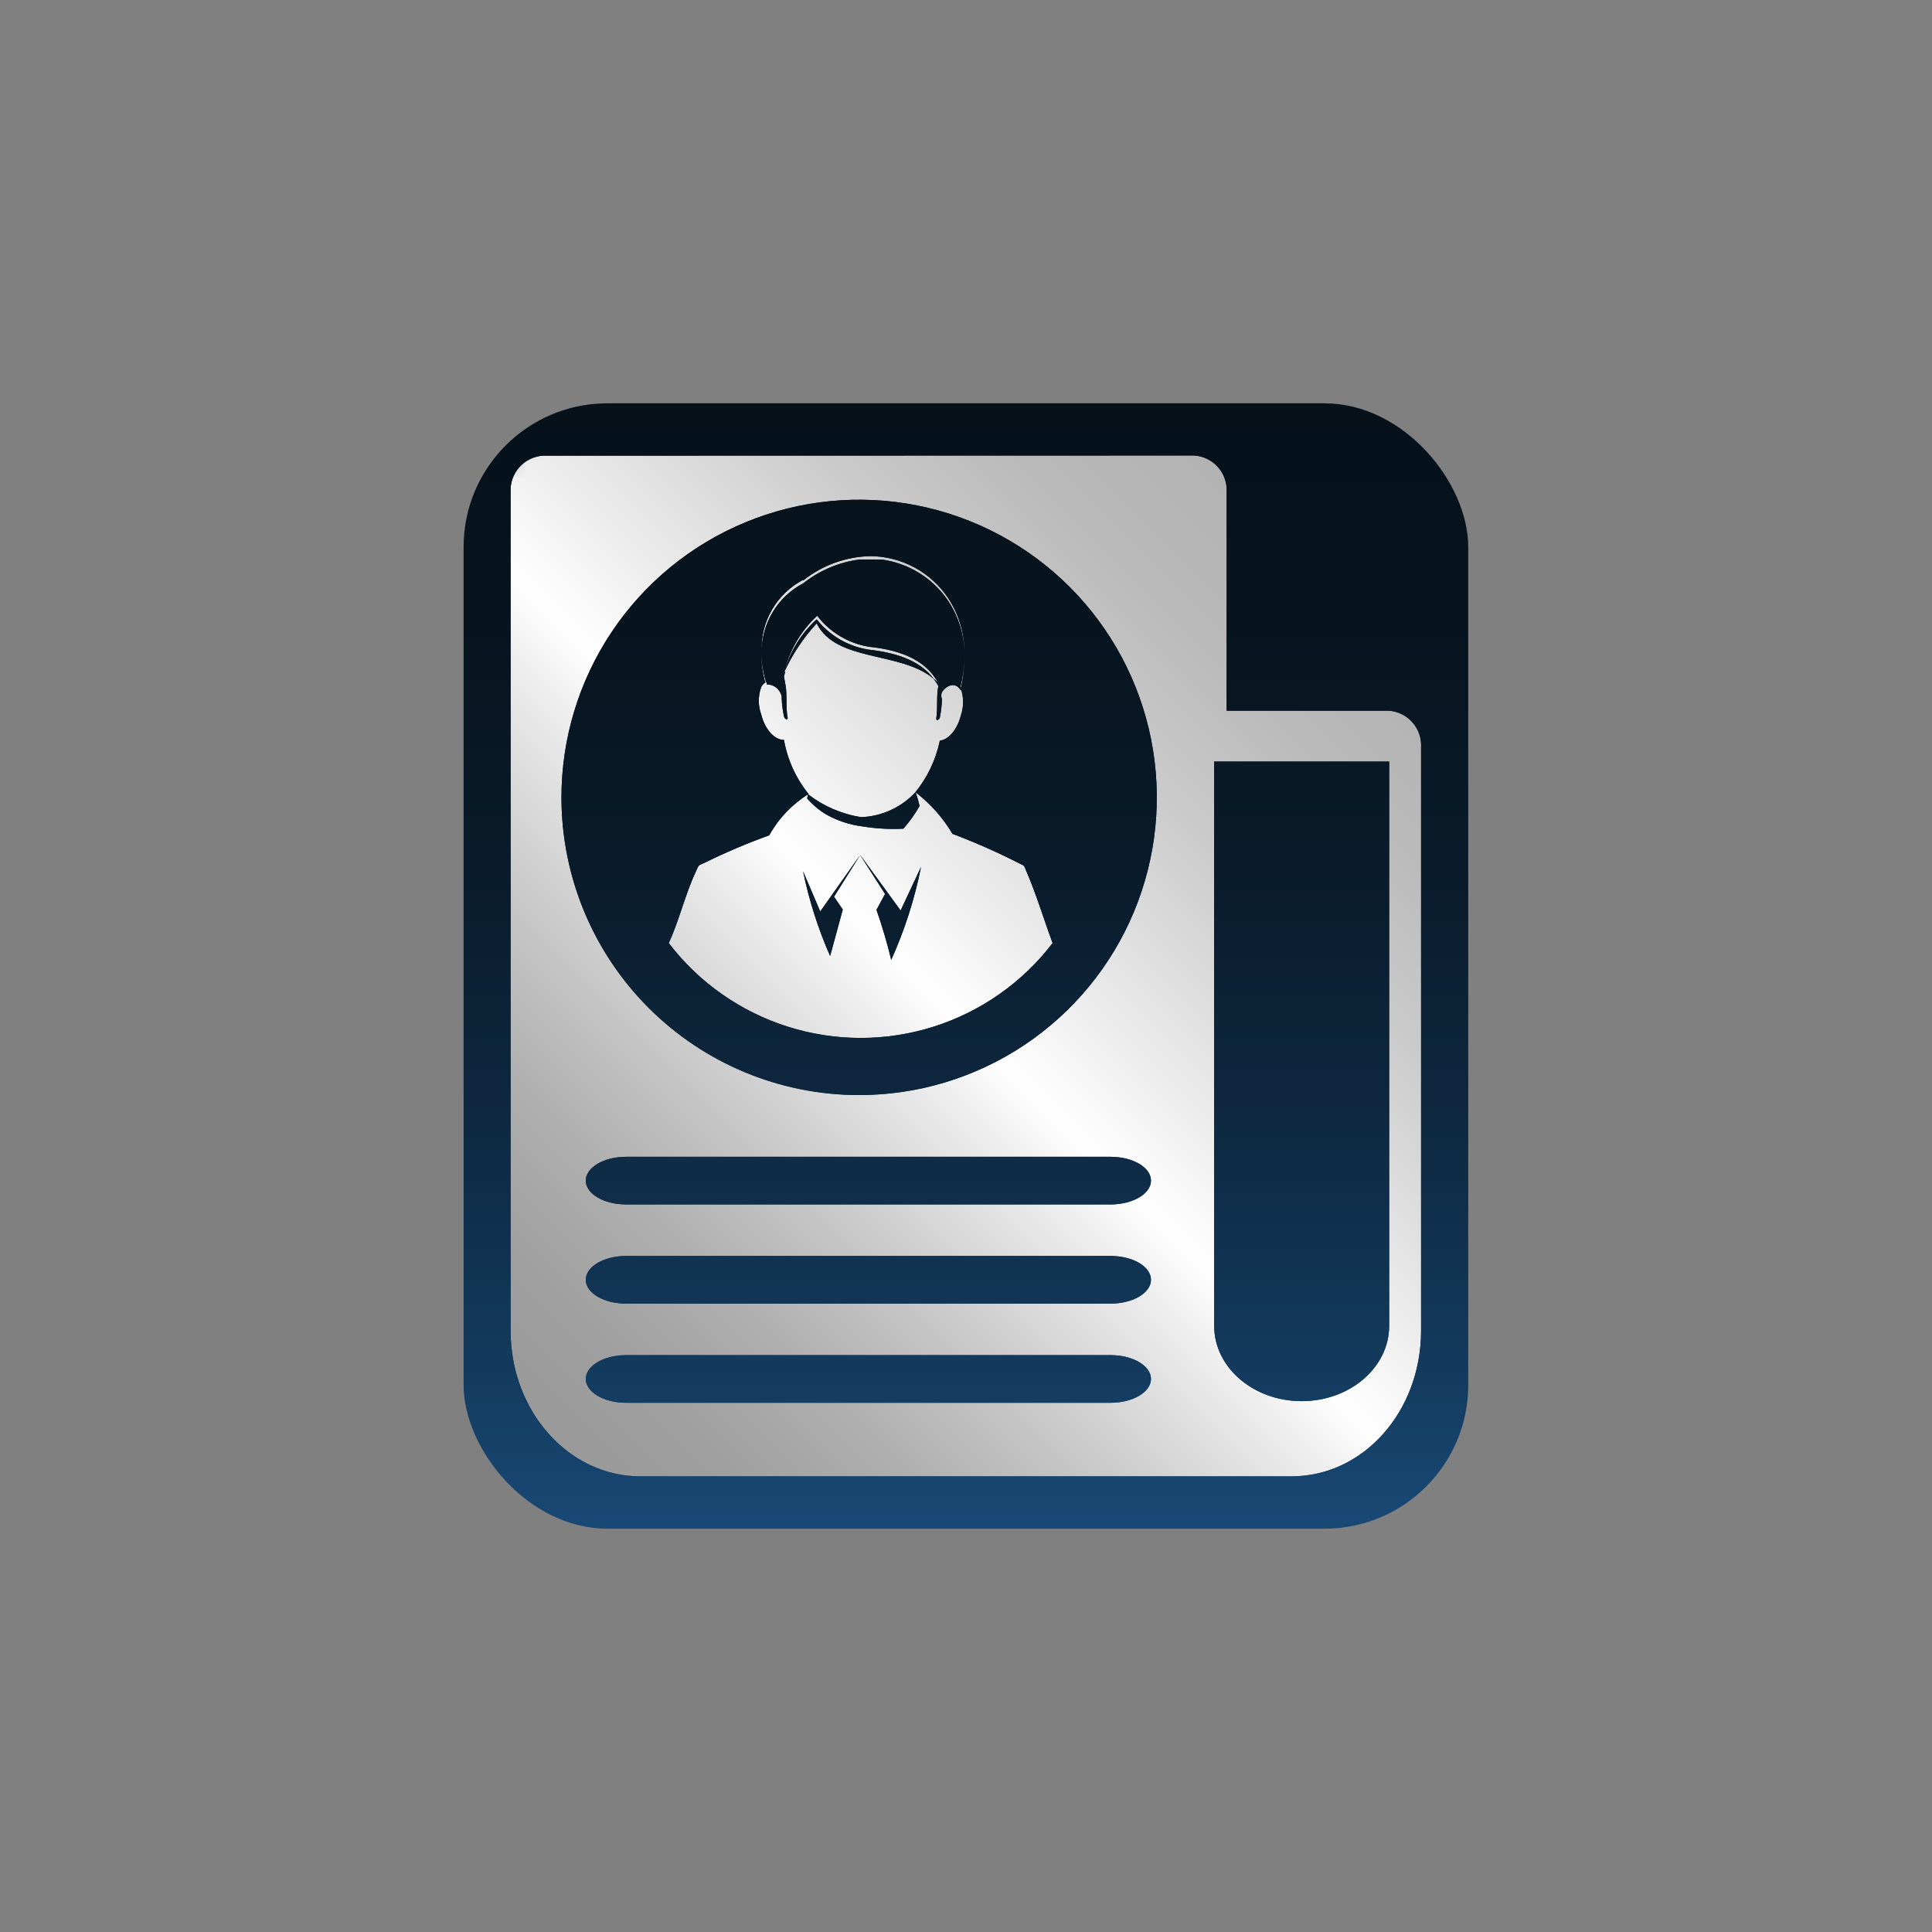 <svg xmlns="http://www.w3.org/2000/svg" xmlns:xlink="http://www.w3.org/1999/xlink" viewBox="0 0 119.23 119.23"><rect x="0" y="0" width="119.23" height="119.23" fill="#808080" stroke="none"/><defs><style>.cls-1{fill:url(#linear-gradient);}.cls-2{fill:none;}.cls-3{fill:url(#linear-gradient-2);}.cls-4{clip-path:url(#clip-path);}.cls-5{mask:url(#mask);}.cls-6{fill:url(#linear-gradient-3);}</style><linearGradient id="linear-gradient" x1="-46.96" y1="259.87" x2="-45.96" y2="259.87" gradientTransform="matrix(71.4, 0, 0, -71.4, 3373.43, 18613.54)" gradientUnits="userSpaceOnUse"><stop offset="0" stop-color="#4d4d4d"/><stop offset="0.06" stop-color="#535353"/><stop offset="0.14" stop-color="#636363"/><stop offset="0.23" stop-color="#7e7e7e"/><stop offset="0.33" stop-color="#a3a3a3"/><stop offset="0.43" stop-color="#d2d2d2"/><stop offset="0.51" stop-color="#fff"/><stop offset="0.6" stop-color="#dedede"/><stop offset="0.72" stop-color="#b5b5b5"/><stop offset="0.83" stop-color="#989898"/><stop offset="0.93" stop-color="#868686"/><stop offset="1" stop-color="gray"/></linearGradient><linearGradient id="linear-gradient-2" x1="-51" y1="259.66" x2="-50" y2="259.66" gradientTransform="matrix(0, -69.45, -69.45, 0, 18093.44, -3447.98)" gradientUnits="userSpaceOnUse"><stop offset="0" stop-color="#184874"/><stop offset="0.14" stop-color="#133a5d"/><stop offset="0.36" stop-color="#0e2840"/><stop offset="0.58" stop-color="#091b2b"/><stop offset="0.8" stop-color="#07141e"/><stop offset="1" stop-color="#06111a"/></linearGradient><clipPath id="clip-path"><path class="cls-2" d="M59.29,42.44l0,.06a8.3,8.3,0,0,0,.22-2,8.31,8.31,0,0,1-.24,1.9m-12-.31h0a7.55,7.55,0,0,1-.3-1.91,7.26,7.26,0,0,0,.25,1.92m5.86,10.67-1.61,2.57.54.79L51.23,59a25.88,25.88,0,0,1-1.67-5.23l1.06,2.48Zm1,3.4.54-1-1.56-2.44,2.52,3.46,1.26-2.69a26.63,26.63,0,0,1-1.84,5.74,31.82,31.82,0,0,0-.92-3.12M48.46,41.45l-.08.3.1.55c.11.62,0,1.38.13,2,0,.18-.19.06-.22-.06a6.3,6.3,0,0,1-.15-1.15.55.55,0,0,0-.06-.29.91.91,0,0,0-.86-.56l0-.16a.62.62,0,0,0-.34.31,2.48,2.48,0,0,0,0,1.71c.23.93.83,1.57,1.4,1.56A7.34,7.34,0,0,0,49.9,49a7,7,0,0,0-2.43,2.55,39.24,39.24,0,0,0-4,1.7c-.39.17-.33.11-.51.5-.68,1.44-1.05,3.08-1.69,4.45a14.91,14.91,0,0,0,23.69,0c-.55-1.48-1-3-1.63-4.46-.15-.36-.09-.3-.43-.46a40.1,40.1,0,0,0-4.12-1.82,9,9,0,0,0-2.27-2.56,8.1,8.1,0,0,1,.24.84,8.19,8.19,0,0,1-1,1.4A11.76,11.76,0,0,1,53.23,51,6.14,6.14,0,0,1,51,50.27a4.84,4.84,0,0,1-1.19-1l.06-.25a7.23,7.23,0,0,0,3.27,1.41,4.84,4.84,0,0,0,3.32-1.5A7.44,7.44,0,0,0,58,45.71c.54-.06,1.08-.69,1.3-1.56a2.59,2.59,0,0,0,0-1.65l0,.12c-.32-.58-.9-.33-1.17.1a.54.54,0,0,0,0,.42A6.14,6.14,0,0,1,58,44.28c0,.12-.24.24-.22.06.1-.65,0-1.42.13-2a3.65,3.65,0,0,0-.3-.46c-2.06-1.71-6-1-7.21-3.41a11.55,11.55,0,0,0-2,3m-.08.13.08-.13a6.81,6.81,0,0,1,2-3.25,5.08,5.08,0,0,0,3.2,1.87c2,.22,3.26.81,4,1.77a3.32,3.32,0,0,1,.3.28c-.68-1.23-2-2-4.3-2.23A5.08,5.08,0,0,1,50.43,38a6.94,6.94,0,0,0-2.05,3.55m1.19-5.77A4.79,4.79,0,0,0,47,40.21,4.79,4.79,0,0,1,49.57,36a7.07,7.07,0,0,1,3.48-1.47H54.4a5.9,5.9,0,0,1,4.12,2.56,6.08,6.08,0,0,1,1,3.46,6.16,6.16,0,0,0-1-3.63,5.83,5.83,0,0,0-4.8-2.6,6.88,6.88,0,0,0-4.16,1.51M36.15,85.1c0-.81,1.11-1.47,2.49-1.47H68.54c1.38,0,2.49.66,2.49,1.47s-1.12,1.47-2.49,1.47H38.64c-1.38,0-2.49-.66-2.49-1.47m0-6.12c0-.81,1.11-1.47,2.49-1.47H68.54c1.38,0,2.49.66,2.49,1.47s-1.12,1.47-2.49,1.47H38.64c-1.38,0-2.49-.66-2.49-1.47m0-6.12c0-.81,1.11-1.47,2.49-1.47H68.54c1.38,0,2.49.66,2.49,1.47s-1.12,1.47-2.49,1.47H38.64c-1.38,0-2.49-.66-2.49-1.47m38.78,9V47h10.8V81.82c0,2.57-2.42,4.65-5.4,4.65s-5.4-2.08-5.4-4.65M34.65,49.22A18.37,18.37,0,1,1,53,67.58,18.37,18.37,0,0,1,34.65,49.22m-1.14-21.1a2.14,2.14,0,0,0-2,2.25V82.11c0,5,3.6,9,8,9H79.7c4.44,0,8-4,8-9v-36a2.14,2.14,0,0,0-2-2.25h-10V30.36a2.14,2.14,0,0,0-2-2.25Z"/></clipPath><mask id="mask" x="0" y="0" width="119.23" height="119.23" maskUnits="userSpaceOnUse"><rect class="cls-1" x="17.46" y="17.46" width="84.31" height="84.31" transform="translate(-24.69 59.61) rotate(-45)"/></mask><linearGradient id="linear-gradient-3" x1="-46.96" y1="259.87" x2="-45.96" y2="259.87" gradientTransform="matrix(71.4, 0, 0, -71.4, 3373.43, 18613.54)" gradientUnits="userSpaceOnUse"><stop offset="0" stop-color="#999"/><stop offset="0.09" stop-color="#9f9f9f"/><stop offset="0.2" stop-color="#afafaf"/><stop offset="0.32" stop-color="#c9c9c9"/><stop offset="0.46" stop-color="#eee"/><stop offset="0.51" stop-color="#fff"/><stop offset="0.62" stop-color="#e8e8e8"/><stop offset="0.77" stop-color="#cbcbcb"/><stop offset="0.9" stop-color="#b9b9b9"/><stop offset="1" stop-color="#b3b3b3"/></linearGradient></defs><title>Asset 6avatar icon</title><g id="Layer_2" data-name="Layer 2"><g id="Layer_1-2" data-name="Layer 1"><rect class="cls-3" x="28.61" y="24.89" width="62" height="69.45" rx="8.87" ry="8.87"/><g class="cls-4"><g class="cls-5"><rect class="cls-6" x="17.46" y="17.46" width="84.31" height="84.31" transform="translate(-24.69 59.61) rotate(-45)"/></g></g></g></g></svg>